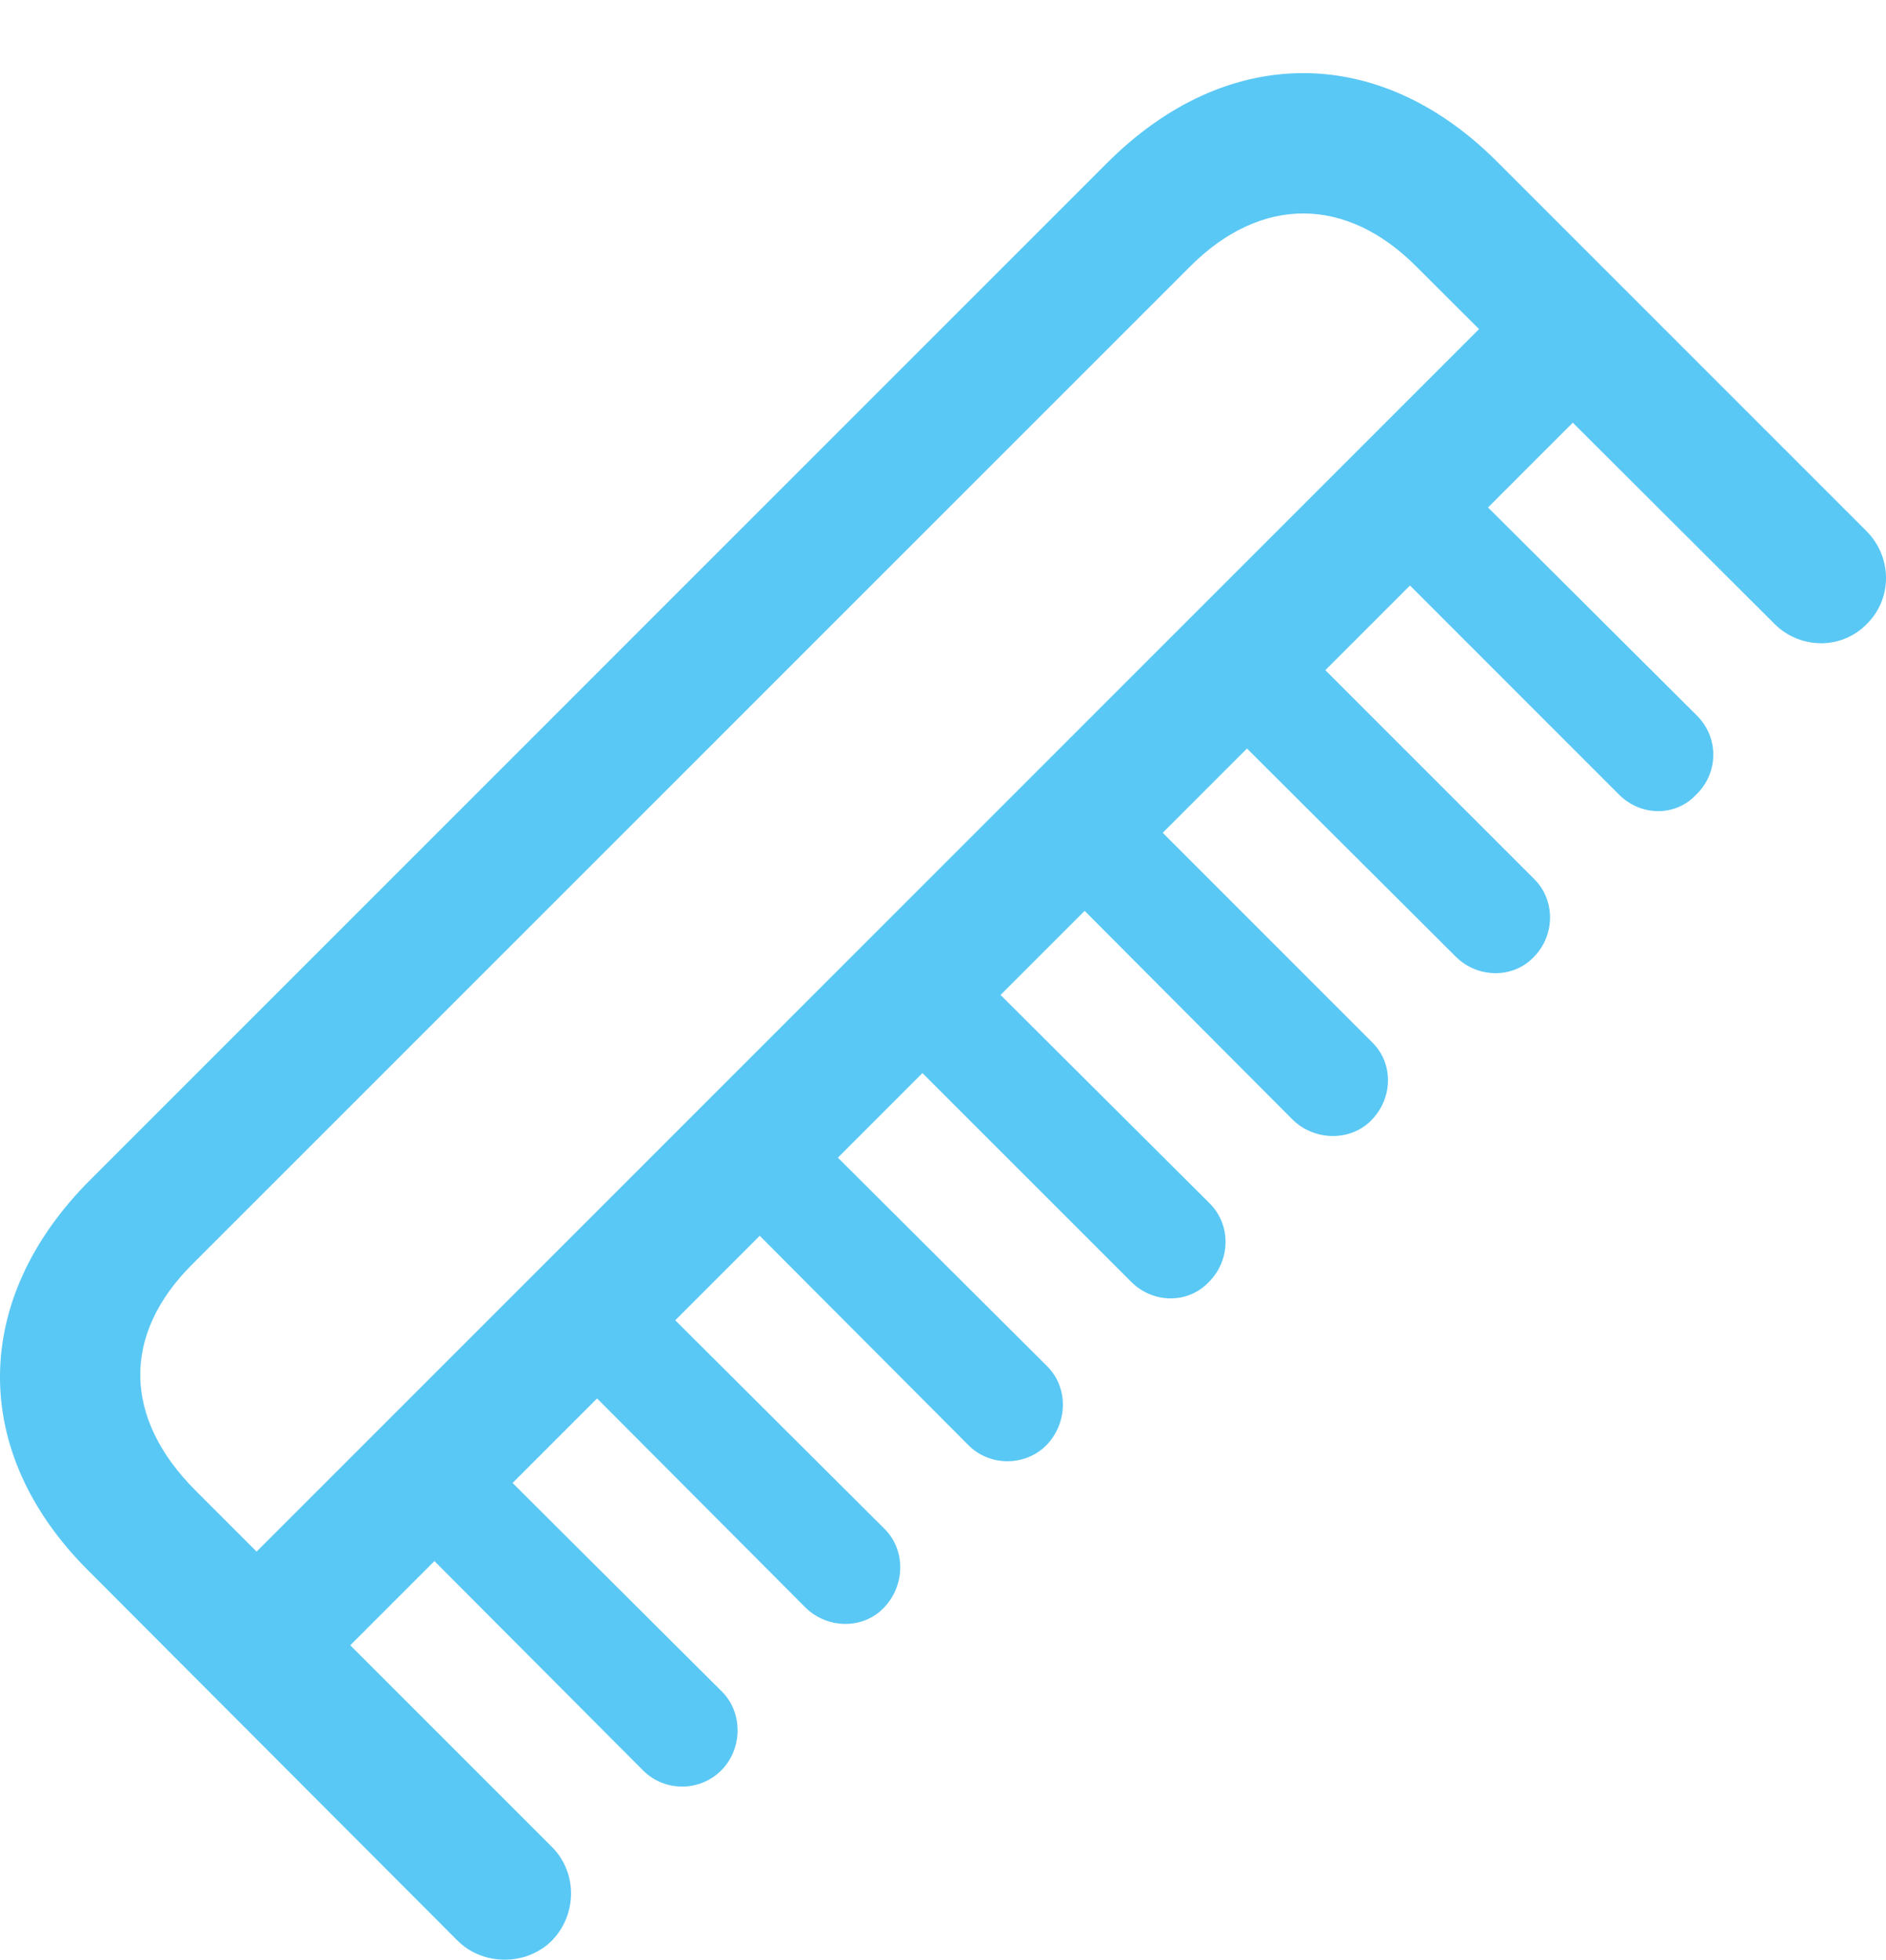 <?xml version="1.0" encoding="UTF-8"?>
<!--Generator: Apple Native CoreSVG 175.5-->
<!DOCTYPE svg
PUBLIC "-//W3C//DTD SVG 1.1//EN"
       "http://www.w3.org/Graphics/SVG/1.1/DTD/svg11.dtd">
<svg version="1.1" xmlns="http://www.w3.org/2000/svg" xmlns:xlink="http://www.w3.org/1999/xlink" width="28.026" height="29.12">
 <g>
  <rect height="29.12" opacity="0" width="28.026" x="0" y="0"/>
  <path d="M1.341 17.532C-0.429 19.302-0.453 21.573 1.305 23.331L6.798 28.836C7.176 29.215 7.823 29.215 8.202 28.836C8.58 28.445 8.58 27.823 8.202 27.445L2.904 22.147C1.83 21.072 1.805 19.827 2.867 18.777L17.687 3.958C18.736 2.908 20.006 2.908 21.056 3.97L26.366 9.268C26.744 9.647 27.355 9.659 27.733 9.28C28.124 8.902 28.124 8.279 27.733 7.889L22.24 2.396C20.482 0.638 18.212 0.65 16.441 2.432ZM3.099 23.77L4.491 25.162L24.108 5.545L22.716 4.153ZM21.678 7.108L20.531 8.279L24.046 11.795C24.376 12.137 24.901 12.137 25.206 11.807C25.536 11.49 25.548 10.965 25.218 10.635ZM19.261 9.525L18.102 10.696L21.629 14.212C21.959 14.542 22.484 14.542 22.789 14.224C23.107 13.907 23.119 13.382 22.801 13.065ZM16.844 11.941L15.697 13.113L19.212 16.641C19.542 16.959 20.067 16.959 20.372 16.653C20.702 16.324 20.714 15.799 20.384 15.482ZM14.44 14.358L13.28 15.518L16.808 19.046C17.137 19.376 17.662 19.376 17.967 19.046C18.285 18.729 18.297 18.204 17.98 17.886ZM12.023 16.776L10.863 17.935L14.391 21.475C14.708 21.793 15.233 21.793 15.55 21.475C15.868 21.146 15.88 20.621 15.562 20.303ZM9.606 19.192L8.446 20.352L11.974 23.892C12.303 24.21 12.828 24.21 13.133 23.892C13.451 23.563 13.463 23.038 13.146 22.72ZM7.189 21.61L6.029 22.769L9.557 26.309C9.874 26.627 10.399 26.627 10.716 26.309C11.034 25.992 11.046 25.455 10.729 25.137Z" fill="#5ac8f5"/>
 </g>
</svg>
